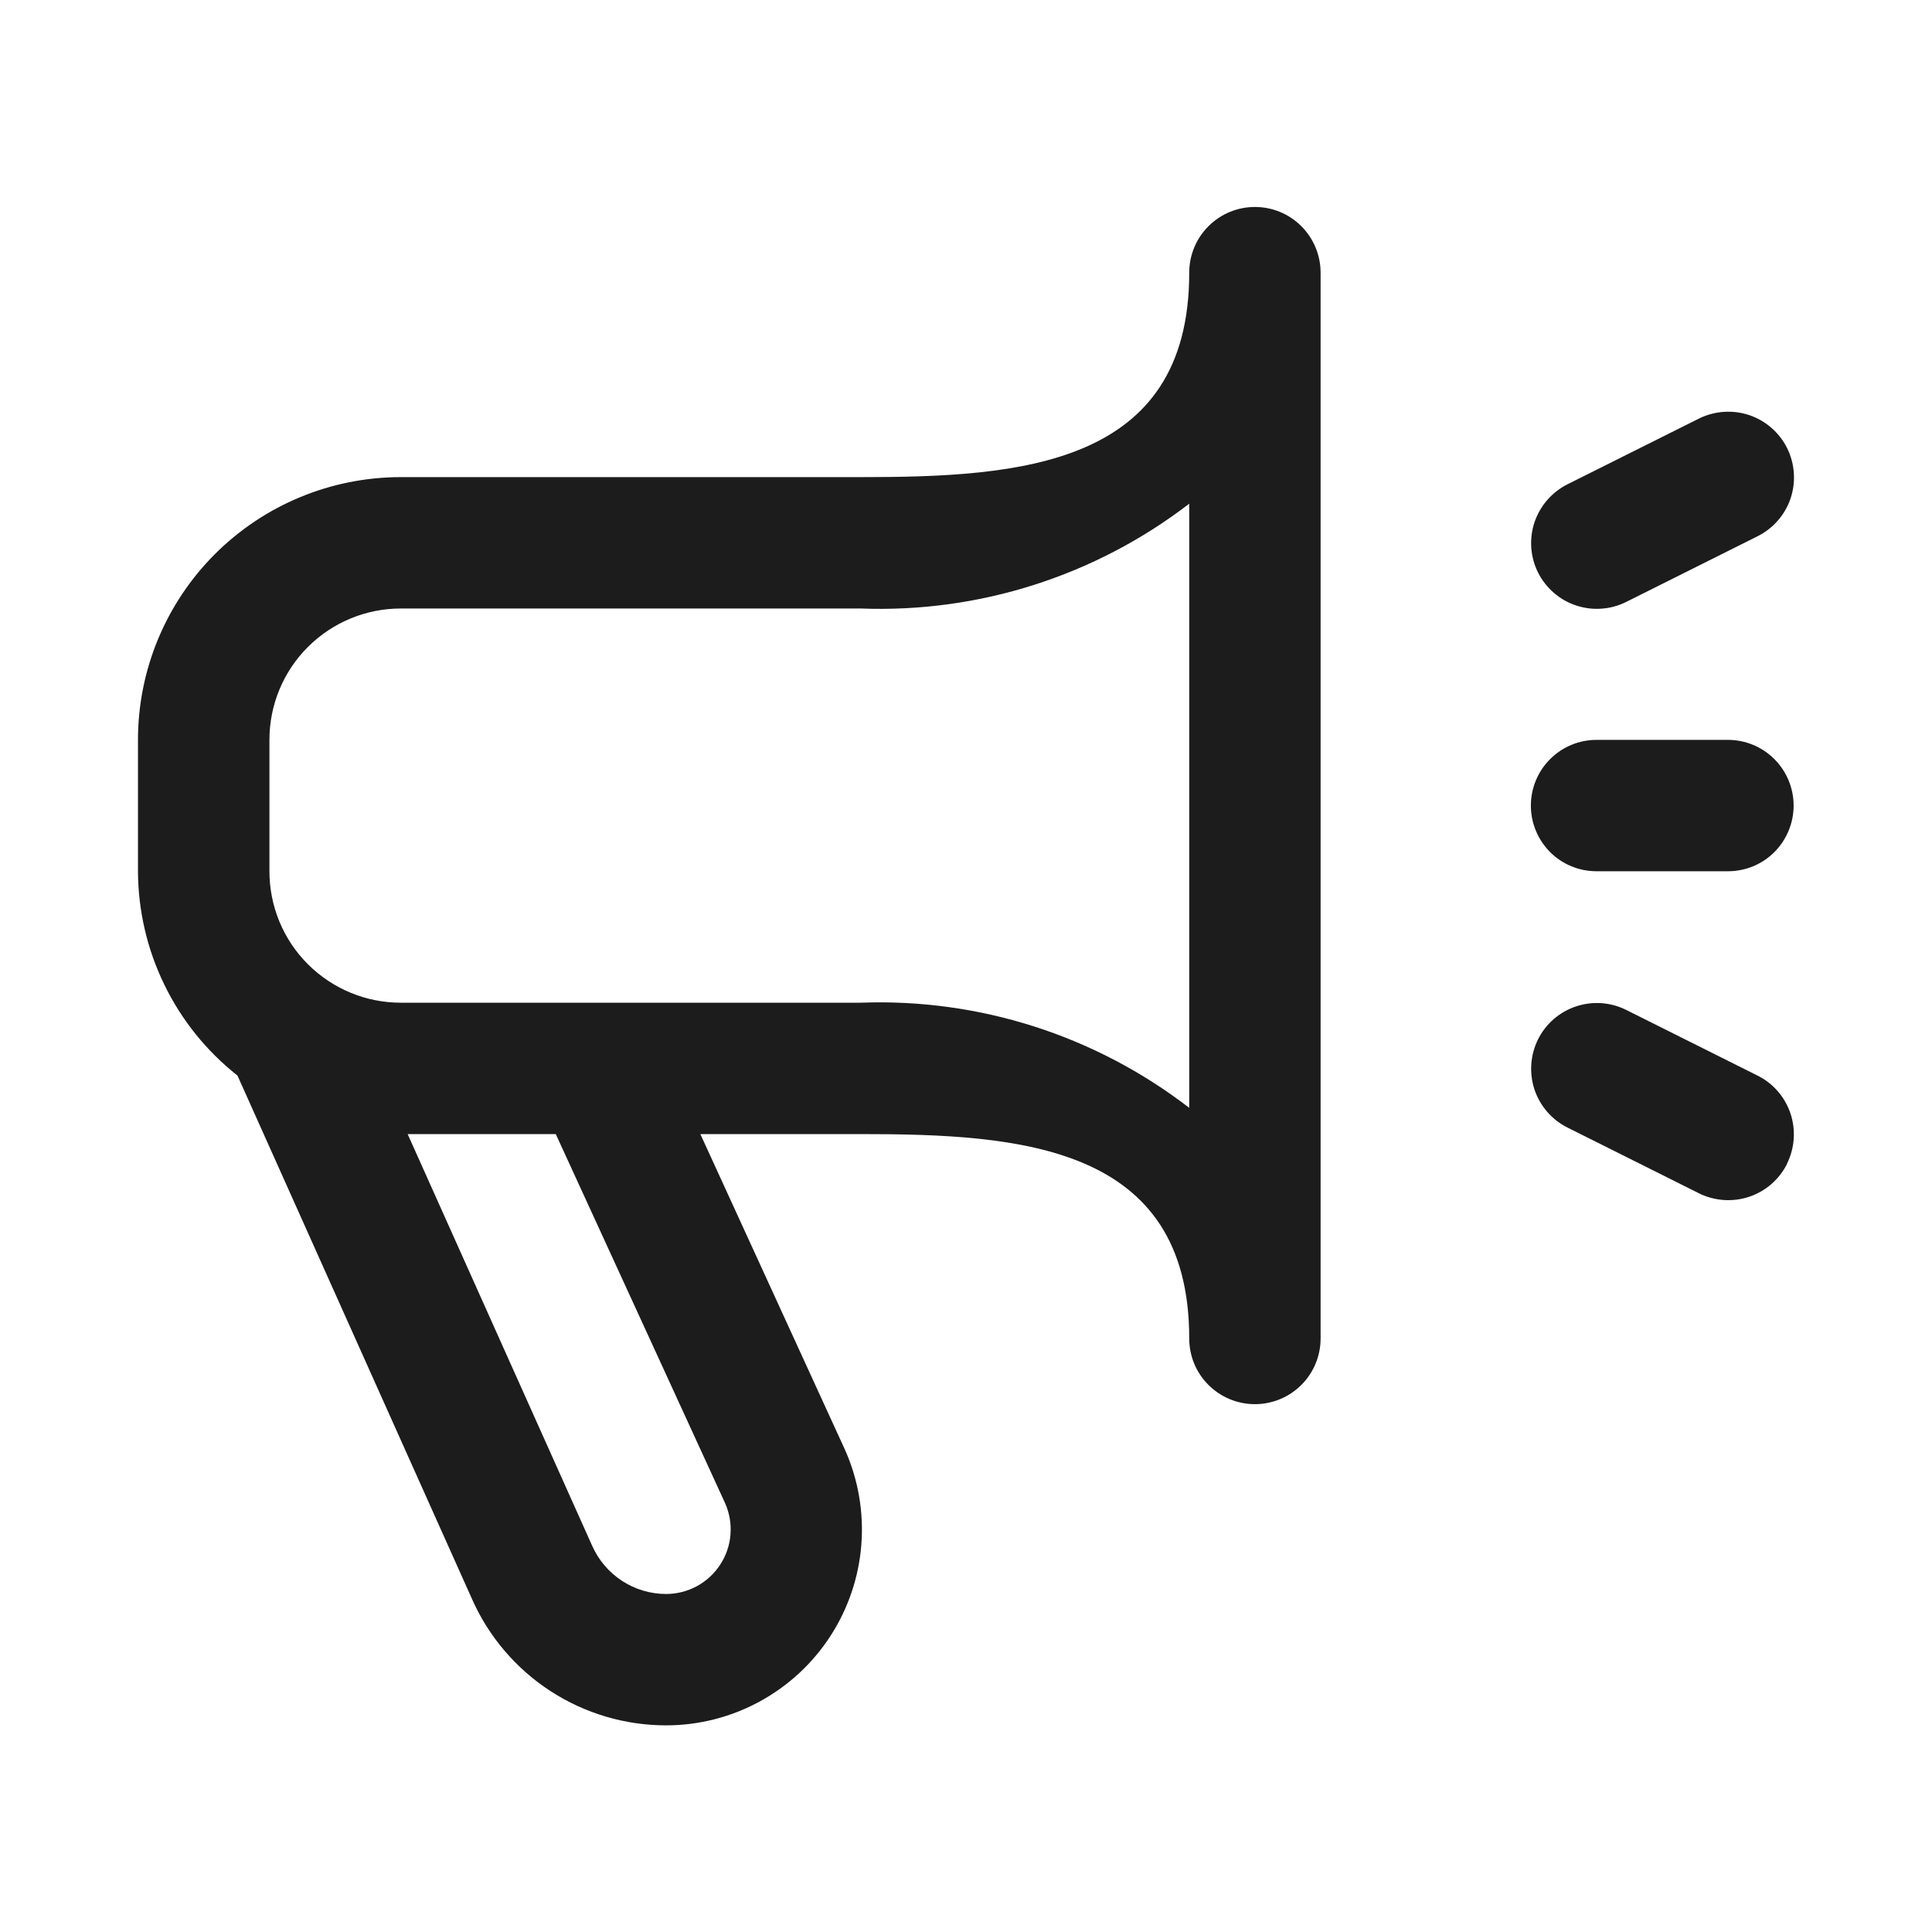 <svg width="24" height="24" viewBox="0 0 24 24" fill="none" xmlns="http://www.w3.org/2000/svg">
<mask id="mask0_163_264" style="mask-type:alpha" maskUnits="userSpaceOnUse" x="0" y="0" width="24" height="24">
<rect width="24" height="24" fill="#D9D9D9"/>
</mask>
<g mask="url(#mask0_163_264)">
<path d="M15.589 2.571C15.372 2.571 15.165 2.657 15.012 2.81C14.858 2.964 14.773 3.171 14.773 3.388C14.773 5.794 12.664 5.927 10.692 5.927H4.979C4.113 5.927 3.283 6.271 2.67 6.883C2.058 7.495 1.714 8.325 1.714 9.191L1.714 10.823C1.716 11.312 1.828 11.794 2.042 12.233C2.256 12.673 2.566 13.058 2.95 13.361L5.865 19.867C6.072 20.333 6.41 20.729 6.838 21.007C7.266 21.285 7.765 21.433 8.275 21.433C8.681 21.433 9.08 21.331 9.437 21.137C9.793 20.943 10.096 20.663 10.316 20.323C10.537 19.982 10.669 19.591 10.7 19.187C10.731 18.782 10.661 18.376 10.495 18.006L8.7 14.088H10.692C12.664 14.088 14.773 14.22 14.773 16.627C14.773 16.844 14.858 17.051 15.012 17.204C15.165 17.357 15.372 17.443 15.589 17.443C15.805 17.443 16.013 17.357 16.166 17.204C16.319 17.051 16.405 16.844 16.405 16.627V3.388C16.405 3.171 16.319 2.964 16.166 2.81C16.013 2.657 15.805 2.571 15.589 2.571ZM9.008 18.674C9.062 18.796 9.085 18.93 9.074 19.063C9.064 19.196 9.02 19.324 8.947 19.436C8.874 19.548 8.775 19.64 8.657 19.704C8.54 19.767 8.409 19.801 8.275 19.801C8.08 19.801 7.89 19.744 7.727 19.638C7.564 19.532 7.435 19.38 7.356 19.202L5.064 14.088H6.904L9.008 18.674ZM14.773 13.762C13.607 12.863 12.163 12.401 10.692 12.456H4.979C4.546 12.456 4.131 12.284 3.825 11.978C3.518 11.672 3.347 11.256 3.347 10.823V9.191C3.347 8.758 3.518 8.343 3.825 8.037C4.131 7.731 4.546 7.559 4.979 7.559H10.692C12.162 7.615 13.606 7.154 14.773 6.257V13.762ZM22.2 14.457C22.152 14.553 22.085 14.639 22.005 14.709C21.924 14.779 21.829 14.833 21.728 14.867C21.626 14.901 21.519 14.914 21.412 14.907C21.305 14.899 21.2 14.871 21.104 14.823L19.472 14.007C19.278 13.91 19.131 13.74 19.062 13.535C18.994 13.329 19.01 13.105 19.106 12.911C19.203 12.717 19.373 12.57 19.578 12.502C19.784 12.433 20.008 12.449 20.202 12.546L21.834 13.362C22.027 13.458 22.173 13.627 22.242 13.832C22.31 14.036 22.295 14.26 22.2 14.453V14.457ZM19.106 7.112C19.058 7.016 19.03 6.911 19.022 6.804C19.015 6.697 19.028 6.59 19.062 6.488C19.096 6.387 19.15 6.293 19.22 6.212C19.291 6.131 19.376 6.064 19.472 6.016L21.104 5.2C21.298 5.104 21.522 5.088 21.728 5.156C21.933 5.225 22.103 5.372 22.2 5.566C22.296 5.76 22.312 5.984 22.244 6.189C22.175 6.395 22.028 6.564 21.834 6.661L20.202 7.477C20.106 7.525 20.001 7.554 19.894 7.561C19.787 7.569 19.68 7.555 19.578 7.521C19.477 7.488 19.383 7.434 19.302 7.364C19.221 7.293 19.154 7.208 19.106 7.112ZM19.017 10.007C19.017 9.791 19.103 9.583 19.256 9.43C19.409 9.277 19.616 9.191 19.833 9.191H21.465C21.682 9.191 21.889 9.277 22.042 9.43C22.195 9.583 22.281 9.791 22.281 10.007C22.281 10.224 22.195 10.431 22.042 10.585C21.889 10.738 21.682 10.823 21.465 10.823H19.833C19.616 10.823 19.409 10.738 19.256 10.585C19.103 10.431 19.017 10.224 19.017 10.007Z" fill="#1C1C1C"/>
</g>
</svg>
